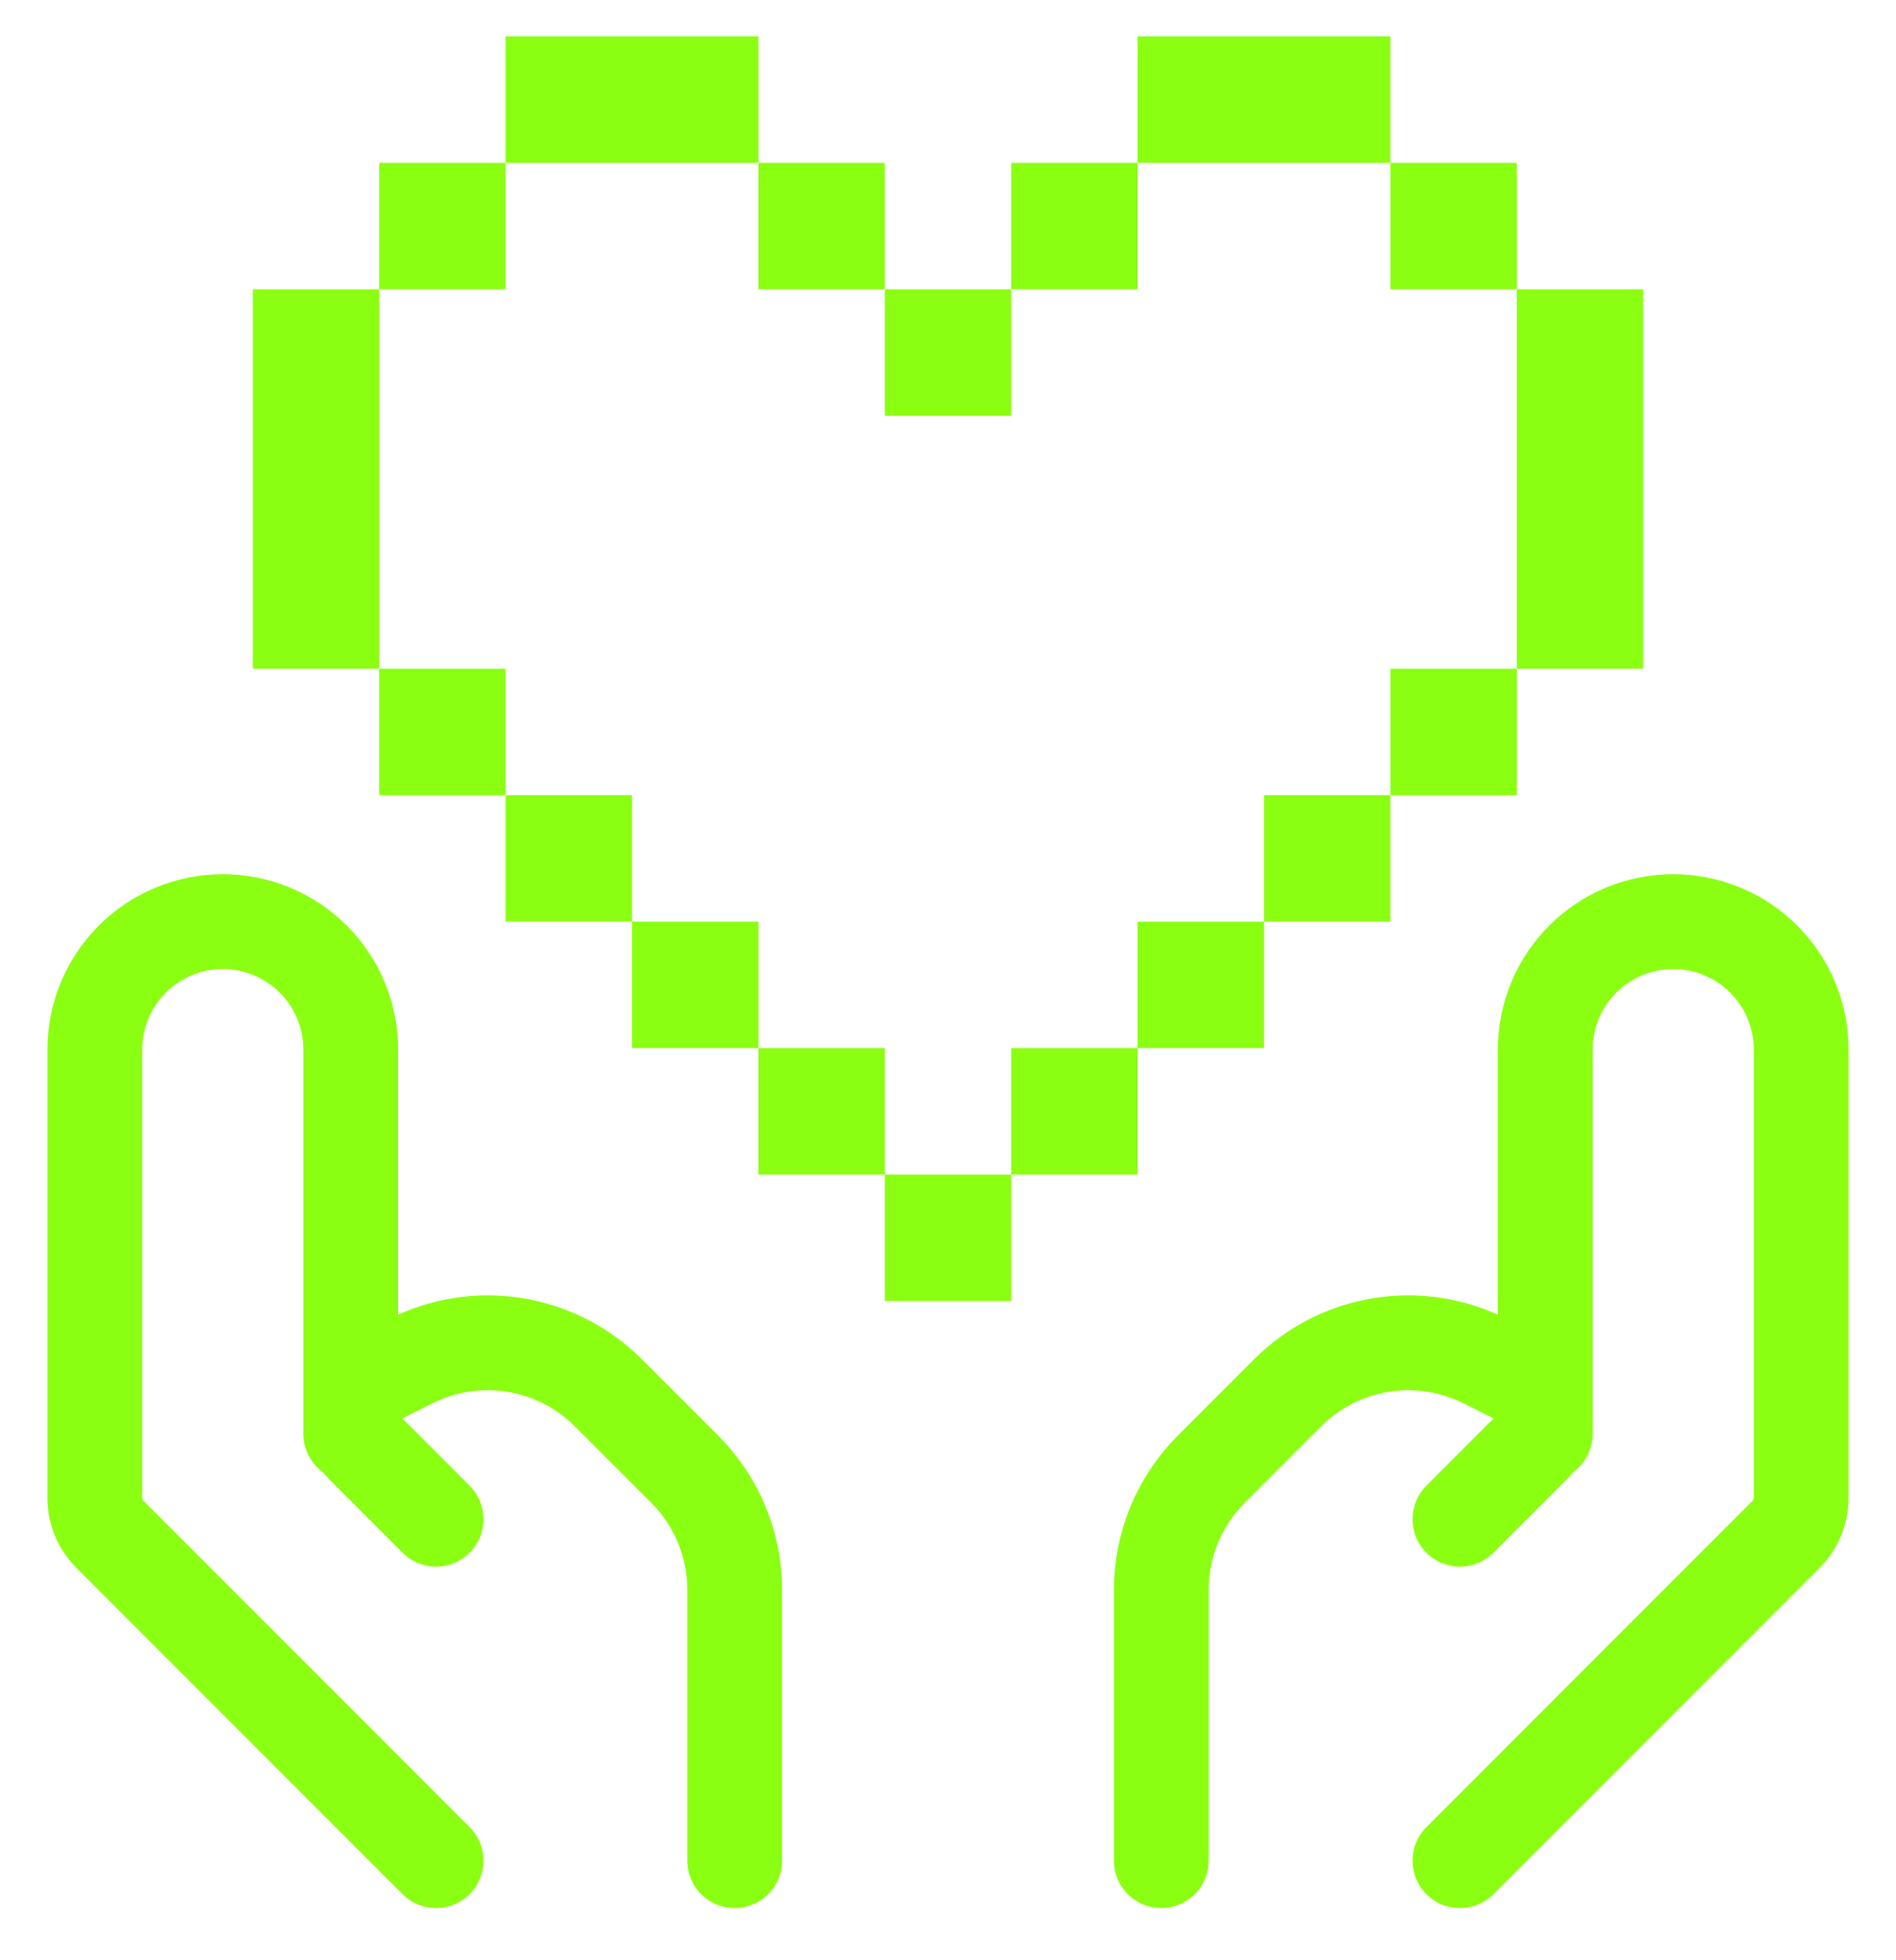 <svg width="30" height="31" viewBox="0 0 30 31" fill="none" xmlns="http://www.w3.org/2000/svg">
<path d="M12 0.575H8V2.575H6V4.575H4V10.575H6V12.575H8V14.575H10V16.575H12V18.575H14V20.575H16V18.575H18V16.575H20V14.575H22V12.575H24V10.575H26V4.575H24V2.575H22V0.575H18V2.575H16V4.575H14V2.575H12V0.575ZM12 2.575V4.575H14V6.575H16V4.575H18V2.575H22V4.575H24V10.575H22V12.575H20V14.575H18V16.575H16V18.575H14V16.575H12V14.575H10V12.575H8V10.575H6V4.575H8V2.575H12Z" fill="#8BFF12"/>
<path d="M23.1 29.425L28.262 24.263C28.414 24.111 28.5 23.905 28.5 23.69V16.6C28.5 16.063 28.287 15.548 27.907 15.168C27.527 14.788 27.012 14.575 26.475 14.575C25.938 14.575 25.423 14.788 25.043 15.168C24.663 15.548 24.45 16.063 24.45 16.6V22.675" stroke="#8BFF12" stroke-width="1.5" stroke-linecap="round" stroke-linejoin="round"/>
<path d="M23.1 24.025L24.258 22.867C24.319 22.806 24.368 22.734 24.401 22.654C24.434 22.575 24.45 22.49 24.45 22.404C24.449 22.282 24.415 22.164 24.351 22.061C24.287 21.958 24.196 21.874 24.088 21.819L23.49 21.521C22.983 21.267 22.41 21.18 21.851 21.27C21.292 21.361 20.775 21.625 20.374 22.026L19.166 23.234C18.66 23.74 18.375 24.427 18.375 25.143V29.425M6.9 29.425L1.738 24.263C1.586 24.111 1.5 23.905 1.5 23.69V16.6C1.5 16.063 1.713 15.548 2.093 15.168C2.473 14.788 2.988 14.575 3.525 14.575C4.062 14.575 4.577 14.788 4.957 15.168C5.337 15.548 5.55 16.063 5.55 16.6V22.675" stroke="#8BFF12" stroke-width="1.5" stroke-linecap="round" stroke-linejoin="round"/>
<path d="M6.9 24.025L5.742 22.867C5.621 22.743 5.552 22.577 5.55 22.404C5.55 22.157 5.69 21.931 5.912 21.819L6.51 21.521C7.016 21.267 7.59 21.18 8.149 21.27C8.708 21.361 9.225 21.625 9.625 22.026L10.834 23.234C11.34 23.74 11.625 24.427 11.625 25.143V29.425" stroke="#8BFF12" stroke-width="1.5" stroke-linecap="round" stroke-linejoin="round"/>
</svg>
